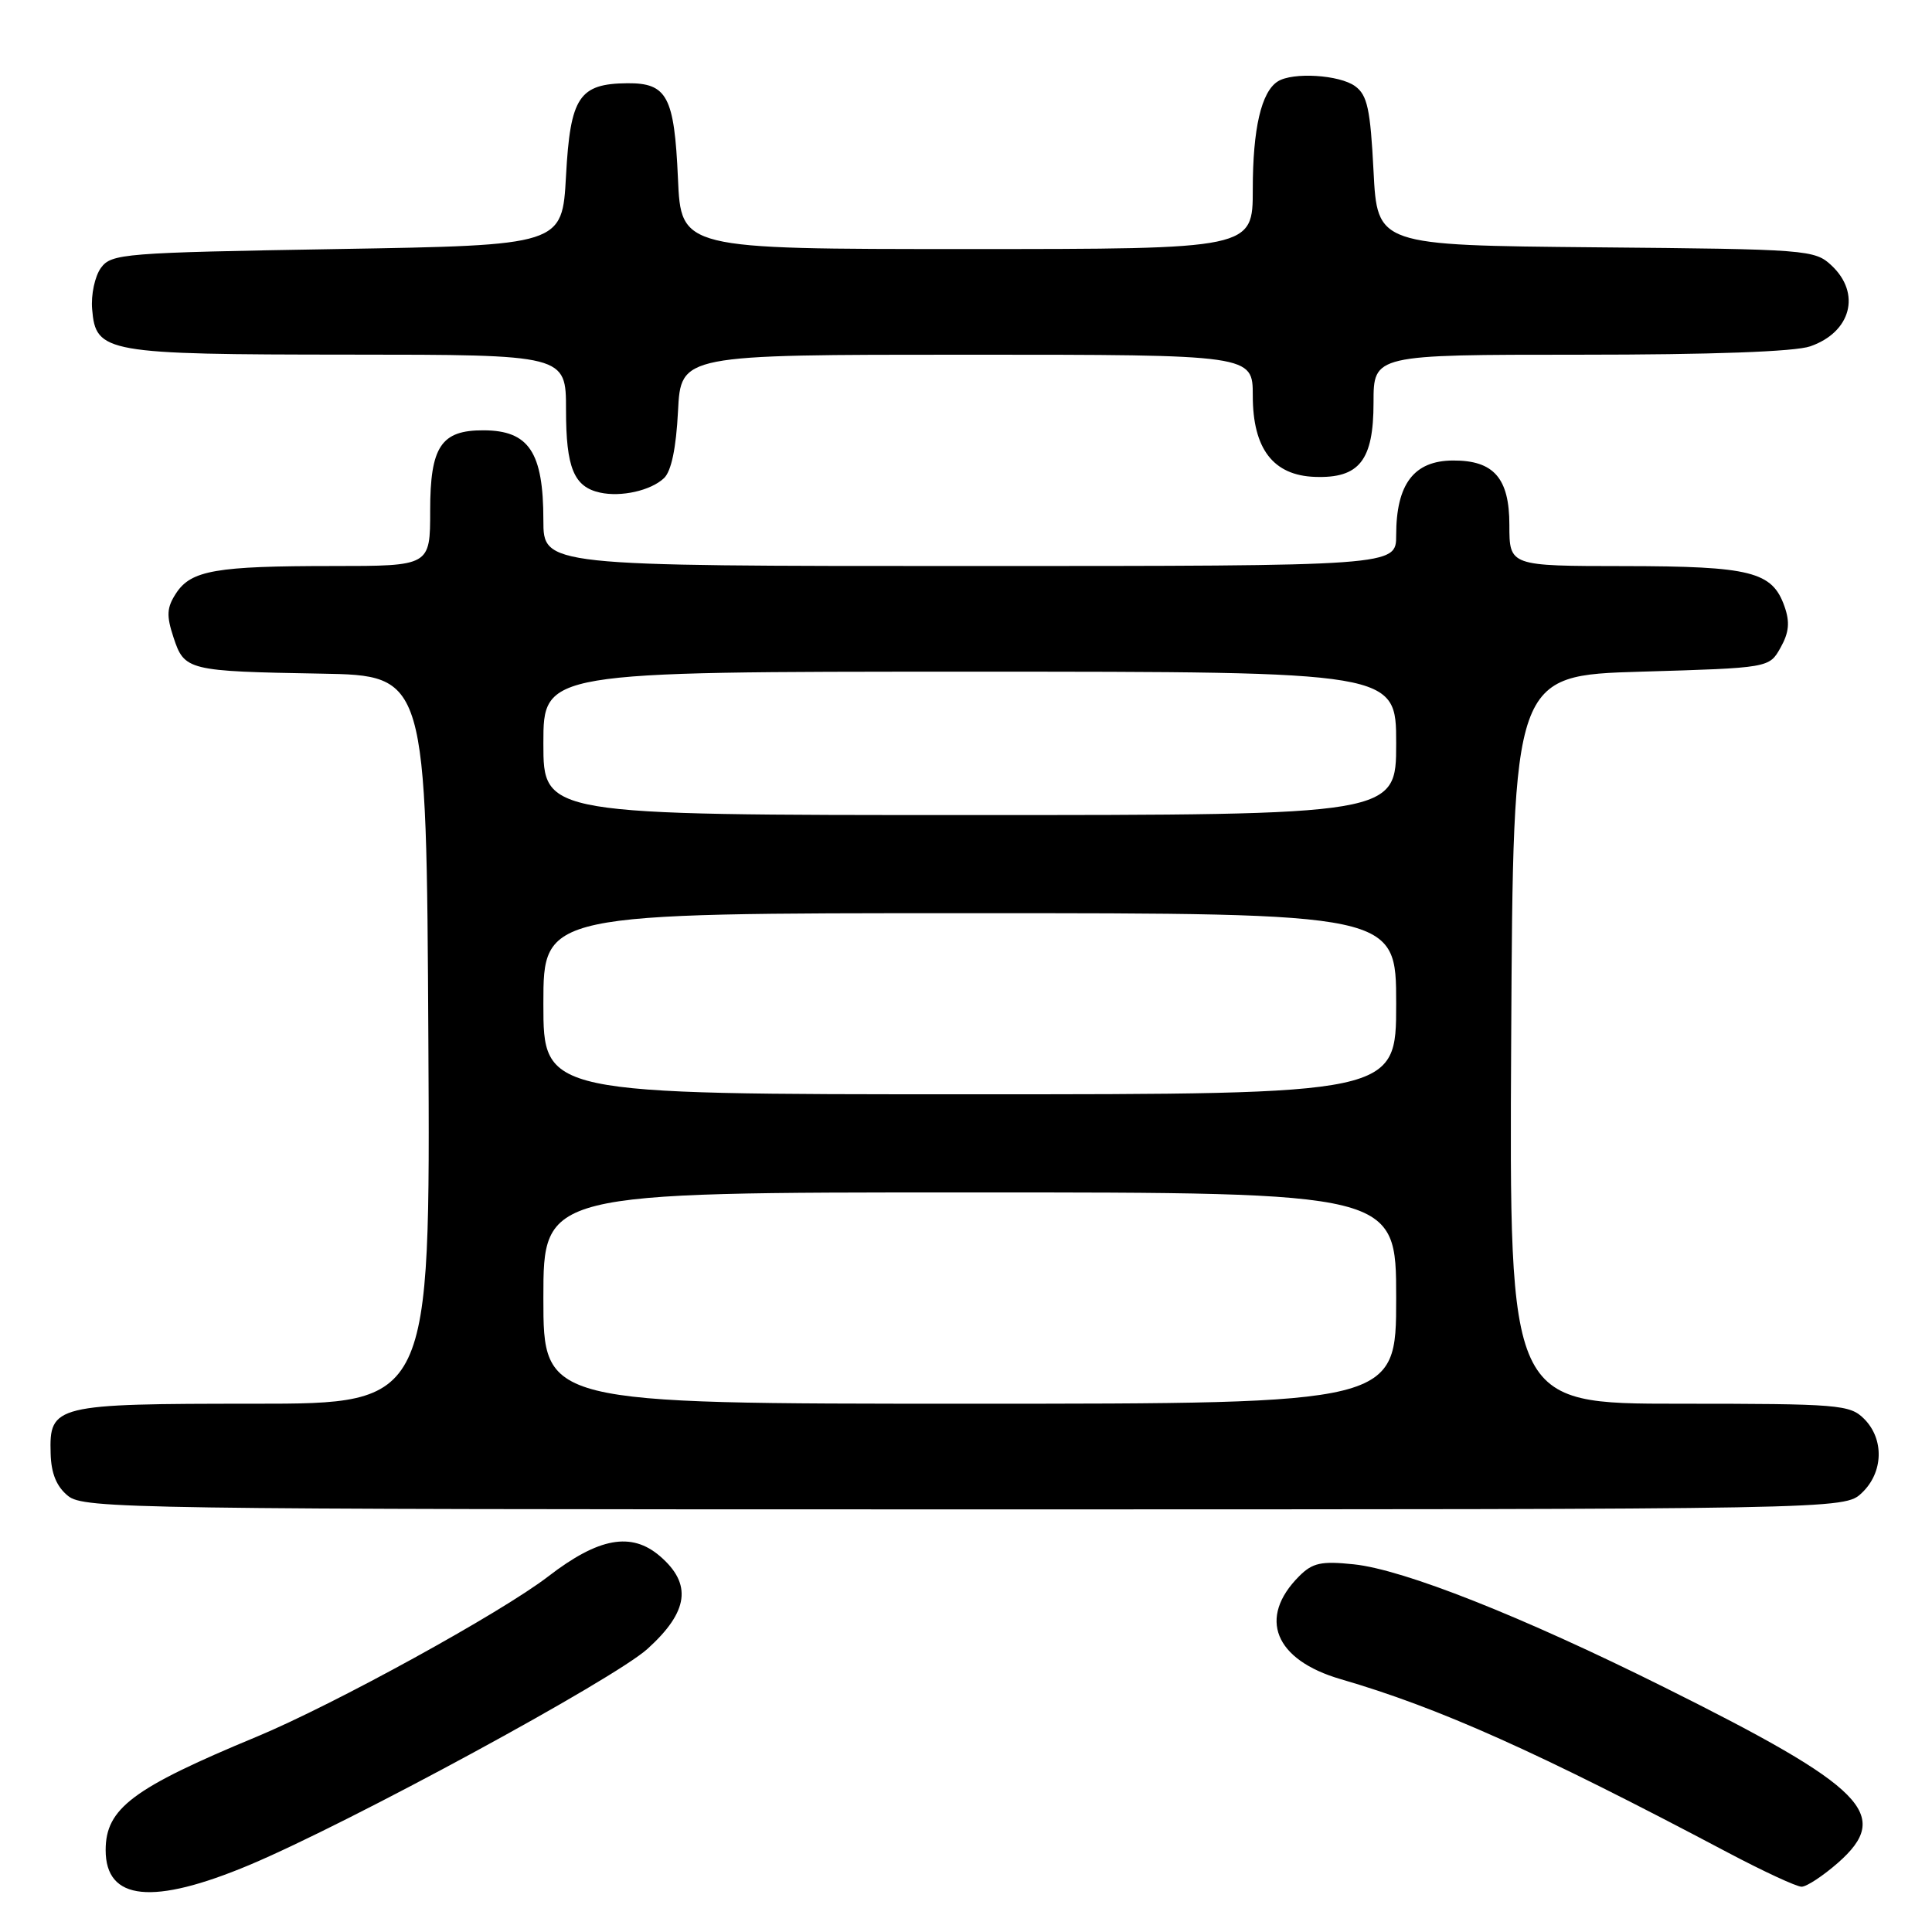 <?xml version="1.0" encoding="UTF-8" standalone="no"?>
<!DOCTYPE svg PUBLIC "-//W3C//DTD SVG 1.1//EN" "http://www.w3.org/Graphics/SVG/1.1/DTD/svg11.dtd" >
<svg xmlns="http://www.w3.org/2000/svg" xmlns:xlink="http://www.w3.org/1999/xlink" version="1.1" viewBox="0 0 256 256">
 <g >
 <path fill="currentColor"
d=" M 33.07 247.11 C 46.27 241.56 81.33 222.53 85.80 218.48 C 91.25 213.55 91.74 209.89 87.45 206.20 C 83.67 202.95 79.33 203.73 72.65 208.88 C 66.38 213.71 44.27 225.86 34.00 230.13 C 17.57 236.95 14.00 239.63 14.00 245.15 C 14.00 251.86 20.23 252.50 33.07 247.11 Z  M 243.52 246.85 C 250.78 240.47 247.22 236.87 220.50 223.56 C 201.64 214.16 186.00 207.97 179.38 207.28 C 175.07 206.83 173.92 207.08 172.15 208.85 C 166.63 214.37 168.88 219.95 177.66 222.50 C 190.71 226.30 203.70 232.11 229.00 245.50 C 233.68 247.97 238.05 250.00 238.72 250.00 C 239.38 250.00 241.54 248.58 243.52 246.85 Z  M 246.69 197.83 C 249.56 195.13 249.70 190.70 247.00 188.00 C 245.12 186.12 243.67 186.00 222.49 186.00 C 199.98 186.00 199.98 186.00 200.24 137.75 C 200.50 89.50 200.50 89.50 217.46 89.00 C 234.43 88.50 234.43 88.50 235.93 85.82 C 237.06 83.81 237.19 82.43 236.45 80.34 C 234.83 75.74 232.00 75.03 215.25 75.01 C 200.00 75.00 200.00 75.00 200.00 69.56 C 200.00 63.36 197.93 60.99 192.53 61.02 C 187.35 61.04 185.00 64.14 185.00 70.93 C 185.00 75.00 185.00 75.00 128.50 75.00 C 72.00 75.00 72.00 75.00 72.00 68.93 C 72.00 59.92 70.09 57.04 64.08 57.02 C 58.45 56.99 57.00 59.17 57.00 67.65 C 57.00 75.00 57.00 75.00 44.12 75.00 C 28.61 75.00 25.33 75.57 23.34 78.60 C 22.09 80.51 22.03 81.55 22.99 84.46 C 24.43 88.84 24.87 88.95 42.50 89.26 C 56.50 89.50 56.50 89.50 56.76 137.75 C 57.02 186.00 57.02 186.00 33.70 186.00 C 7.23 186.00 6.52 186.17 6.71 192.60 C 6.78 195.25 7.49 196.98 9.02 198.22 C 11.10 199.91 17.41 200.00 127.80 200.00 C 244.37 200.00 244.37 200.00 246.69 197.83 Z  M 87.98 63.36 C 88.95 62.45 89.59 59.39 89.84 54.48 C 90.22 47.00 90.22 47.00 128.11 47.00 C 166.00 47.00 166.00 47.00 166.00 52.44 C 166.00 59.47 168.71 63.00 174.24 63.19 C 180.12 63.40 182.00 61.01 182.00 53.35 C 182.00 47.00 182.00 47.00 209.35 47.00 C 226.74 47.00 237.86 46.60 239.87 45.89 C 245.28 44.01 246.63 38.88 242.70 35.19 C 240.47 33.09 239.55 33.02 211.45 32.77 C 182.50 32.50 182.50 32.50 182.00 22.67 C 181.58 14.44 181.18 12.60 179.56 11.42 C 177.49 9.91 171.29 9.53 169.31 10.79 C 167.13 12.17 166.00 17.06 166.00 25.07 C 166.00 33.00 166.00 33.00 128.12 33.00 C 90.24 33.00 90.24 33.00 89.83 23.60 C 89.35 12.78 88.40 10.99 83.13 11.03 C 76.73 11.09 75.57 12.84 75.00 23.29 C 74.50 32.50 74.50 32.50 44.67 33.00 C 16.30 33.48 14.76 33.60 13.37 35.50 C 12.57 36.61 12.04 39.06 12.21 40.98 C 12.69 46.75 13.93 46.97 46.25 46.99 C 75.00 47.00 75.00 47.00 75.00 54.31 C 75.00 61.98 76.04 64.51 79.50 65.27 C 82.30 65.89 86.23 65.01 87.98 63.36 Z  M 72.00 172.00 C 72.00 158.00 72.00 158.00 128.50 158.00 C 185.00 158.00 185.00 158.00 185.00 172.00 C 185.00 186.00 185.00 186.00 128.50 186.00 C 72.00 186.00 72.00 186.00 72.00 172.00 Z  M 72.00 133.00 C 72.00 121.00 72.00 121.00 128.50 121.00 C 185.00 121.00 185.00 121.00 185.00 133.00 C 185.00 145.00 185.00 145.00 128.50 145.00 C 72.00 145.00 72.00 145.00 72.00 133.00 Z  M 72.00 98.50 C 72.00 89.00 72.00 89.00 128.50 89.00 C 185.00 89.00 185.00 89.00 185.00 98.50 C 185.00 108.00 185.00 108.00 128.50 108.00 C 72.00 108.00 72.00 108.00 72.00 98.50 Z "/>
</g>
</svg>